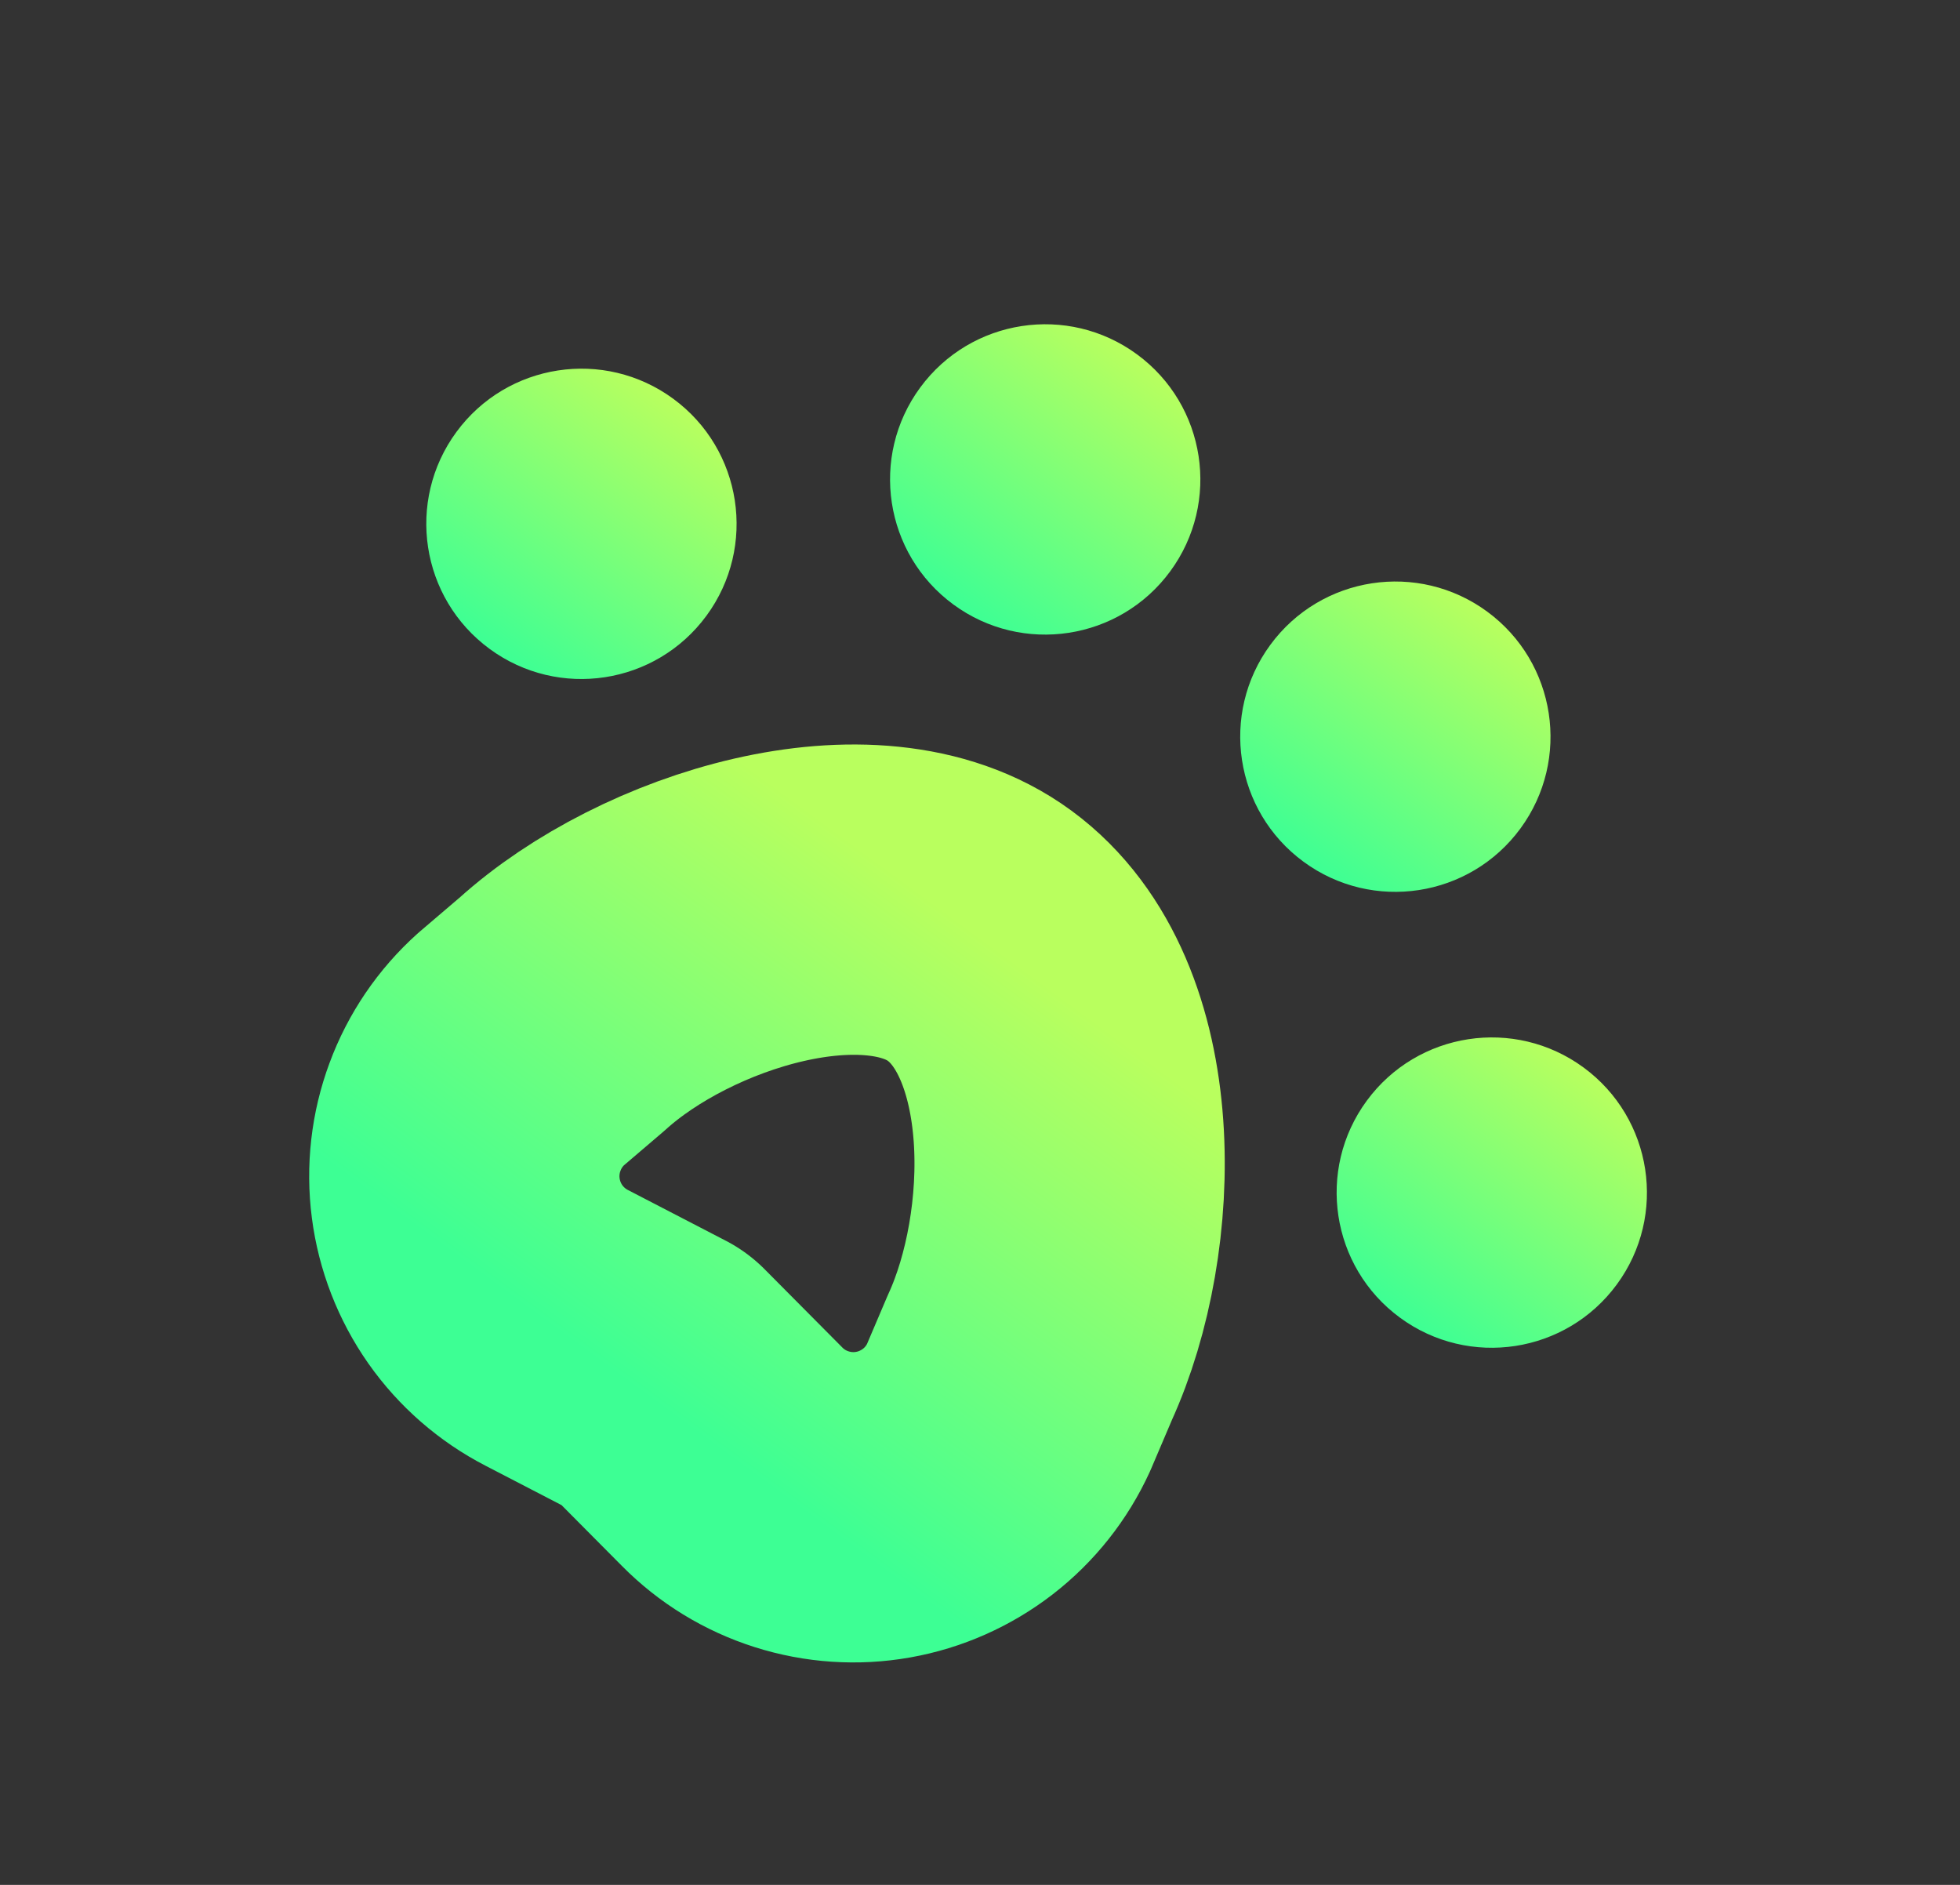 <svg width="26" height="25" viewBox="0 0 26 25" fill="none" xmlns="http://www.w3.org/2000/svg">
<rect x="0" y="0" width="26" height="25" fill="#333333" stroke="none"/>
<path d="M9.71 19.319L8.682 18.284L7.387 17.613C7.061 17.445 6.781 17.201 6.57 16.901C6.36 16.601 6.225 16.254 6.178 15.89C6.131 15.527 6.173 15.157 6.301 14.814C6.428 14.47 6.637 14.162 6.91 13.917L7.457 13.45C8.827 12.21 11.552 11.351 12.995 12.411C14.489 13.508 14.422 16.345 13.661 18.007L13.379 18.669C13.227 19.002 12.996 19.294 12.706 19.518C12.416 19.742 12.076 19.893 11.715 19.957C11.354 20.021 10.983 19.996 10.634 19.885C10.284 19.774 9.967 19.58 9.71 19.319Z" stroke="url(#paint0_linear_11_378)" stroke-width="4.116" stroke-linecap="round" stroke-linejoin="round"/>
<circle cx="19.789" cy="15.818" r="2.058" transform="rotate(36.297 19.789 15.818)" fill="url(#paint1_linear_11_378)"/>
<circle cx="18.51" cy="9.771" r="2.058" transform="rotate(36.297 18.51 9.771)" fill="url(#paint2_linear_11_378)"/>
<circle cx="7.713" cy="6.948" r="2.058" transform="rotate(36.297 7.713 6.948)" fill="url(#paint3_linear_11_378)"/>
<circle cx="13.865" cy="6.359" r="2.058" transform="rotate(36.297 13.865 6.359)" fill="url(#paint4_linear_11_378)"/>
<defs>
<linearGradient id="paint0_linear_11_378" x1="12.995" y1="12.411" x2="8.532" y2="18.489" gradientUnits="userSpaceOnUse">
<stop stop-color="#B9FF5E"/>
<stop offset="1" stop-color="#3DFF94"/>
</linearGradient>
<linearGradient id="paint1_linear_11_378" x1="19.789" y1="13.759" x2="19.789" y2="17.876" gradientUnits="userSpaceOnUse">
<stop stop-color="#B9FF5E"/>
<stop offset="1" stop-color="#3DFF94"/>
</linearGradient>
<linearGradient id="paint2_linear_11_378" x1="18.51" y1="7.713" x2="18.51" y2="11.829" gradientUnits="userSpaceOnUse">
<stop stop-color="#B9FF5E"/>
<stop offset="1" stop-color="#3DFF94"/>
</linearGradient>
<linearGradient id="paint3_linear_11_378" x1="7.713" y1="4.89" x2="7.713" y2="9.006" gradientUnits="userSpaceOnUse">
<stop stop-color="#B9FF5E"/>
<stop offset="1" stop-color="#3DFF94"/>
</linearGradient>
<linearGradient id="paint4_linear_11_378" x1="13.865" y1="4.301" x2="13.865" y2="8.417" gradientUnits="userSpaceOnUse">
<stop stop-color="#B9FF5E"/>
<stop offset="1" stop-color="#3DFF94"/>
</linearGradient>
</defs>
</svg>
